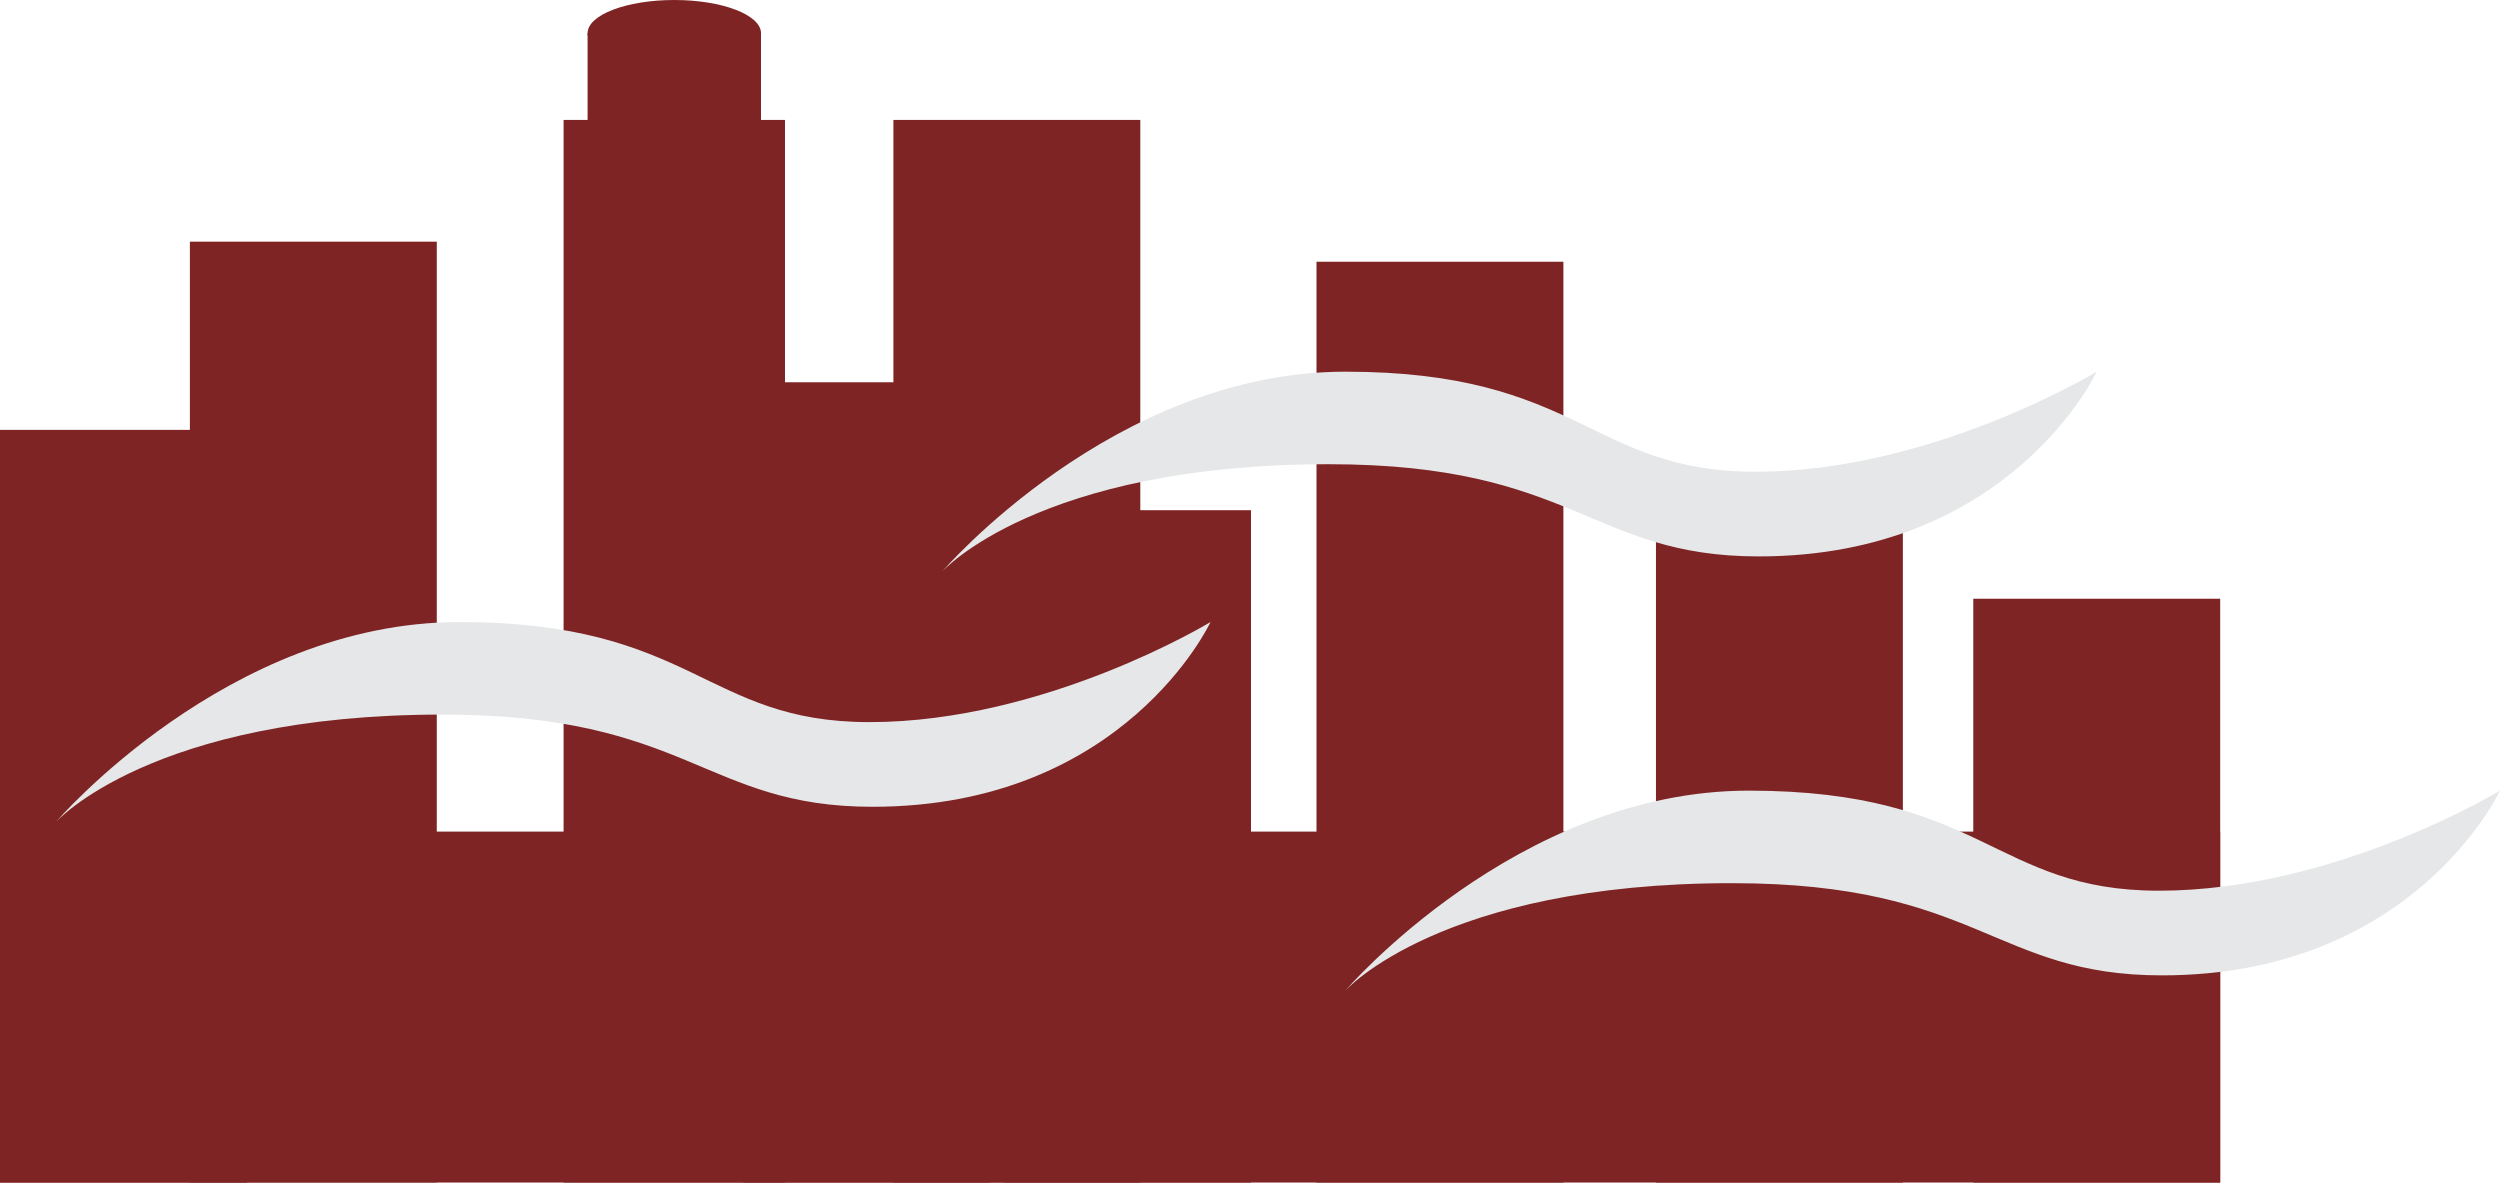 <svg id="Layer_1" data-name="Layer 1" xmlns="http://www.w3.org/2000/svg" viewBox="0 0 743.51 351.69"><defs><style>.cls-1{fill:#7f2424;}.cls-2{fill:#e6e7e8;}</style></defs><title>public-health-3</title><rect class="cls-1" y="127.84" width="73.43" height="223.85"/><rect class="cls-1" x="56.47" y="71.87" width="73.43" height="279.81"/><rect class="cls-1" x="221.07" y="113.68" width="73.43" height="238.01"/><rect class="cls-1" x="298.62" y="151.73" width="73.43" height="199.96"/><rect class="cls-1" x="391.53" y="77.84" width="73.43" height="273.85"/><rect class="cls-1" x="492.49" y="142.95" width="73.43" height="208.74"/><rect class="cls-1" x="586.86" y="178.06" width="73.43" height="173.63"/><rect class="cls-1" x="265.7" y="35.66" width="73.43" height="316.03"/><rect class="cls-1" x="167.61" y="35.66" width="65.85" height="316.03"/><rect class="cls-1" x="174.75" y="9.88" width="51.57" height="34.5"/><ellipse class="cls-1" cx="200.54" cy="9.88" rx="25.79" ry="9.88"/><rect class="cls-1" y="247.32" width="660.29" height="104.37"/><path class="cls-2" d="M2726.67,1937c69.95,0,72.89,29.76,122,29.76,52.46,0,101.42-29.76,101.42-29.76s-25.52,54.94-100.52,54.94c-50,0-54.57-27.42-127.91-27.42-86.57,0-115,32-115,32S2657.65,1937,2726.67,1937Z" transform="translate(-2206.59 -1701.86)"/><path class="cls-2" d="M2606.74,1812.4c69.95,0,72.89,29.76,122,29.76,52.46,0,101.42-29.76,101.42-29.76s-25.52,54.94-100.52,54.94c-50,0-54.57-27.42-127.91-27.42-86.57,0-115,32-115,32S2537.72,1812.4,2606.74,1812.4Z" transform="translate(-2206.59 -1701.86)"/><path class="cls-2" d="M2343.18,1886.86c69.95,0,72.89,29.76,122,29.76,52.46,0,101.42-29.76,101.42-29.76s-25.52,54.94-100.52,54.94c-50,0-54.57-27.42-127.91-27.42-86.57,0-115,32-115,32S2274.16,1886.86,2343.18,1886.86Z" transform="translate(-2206.59 -1701.86)"/></svg>